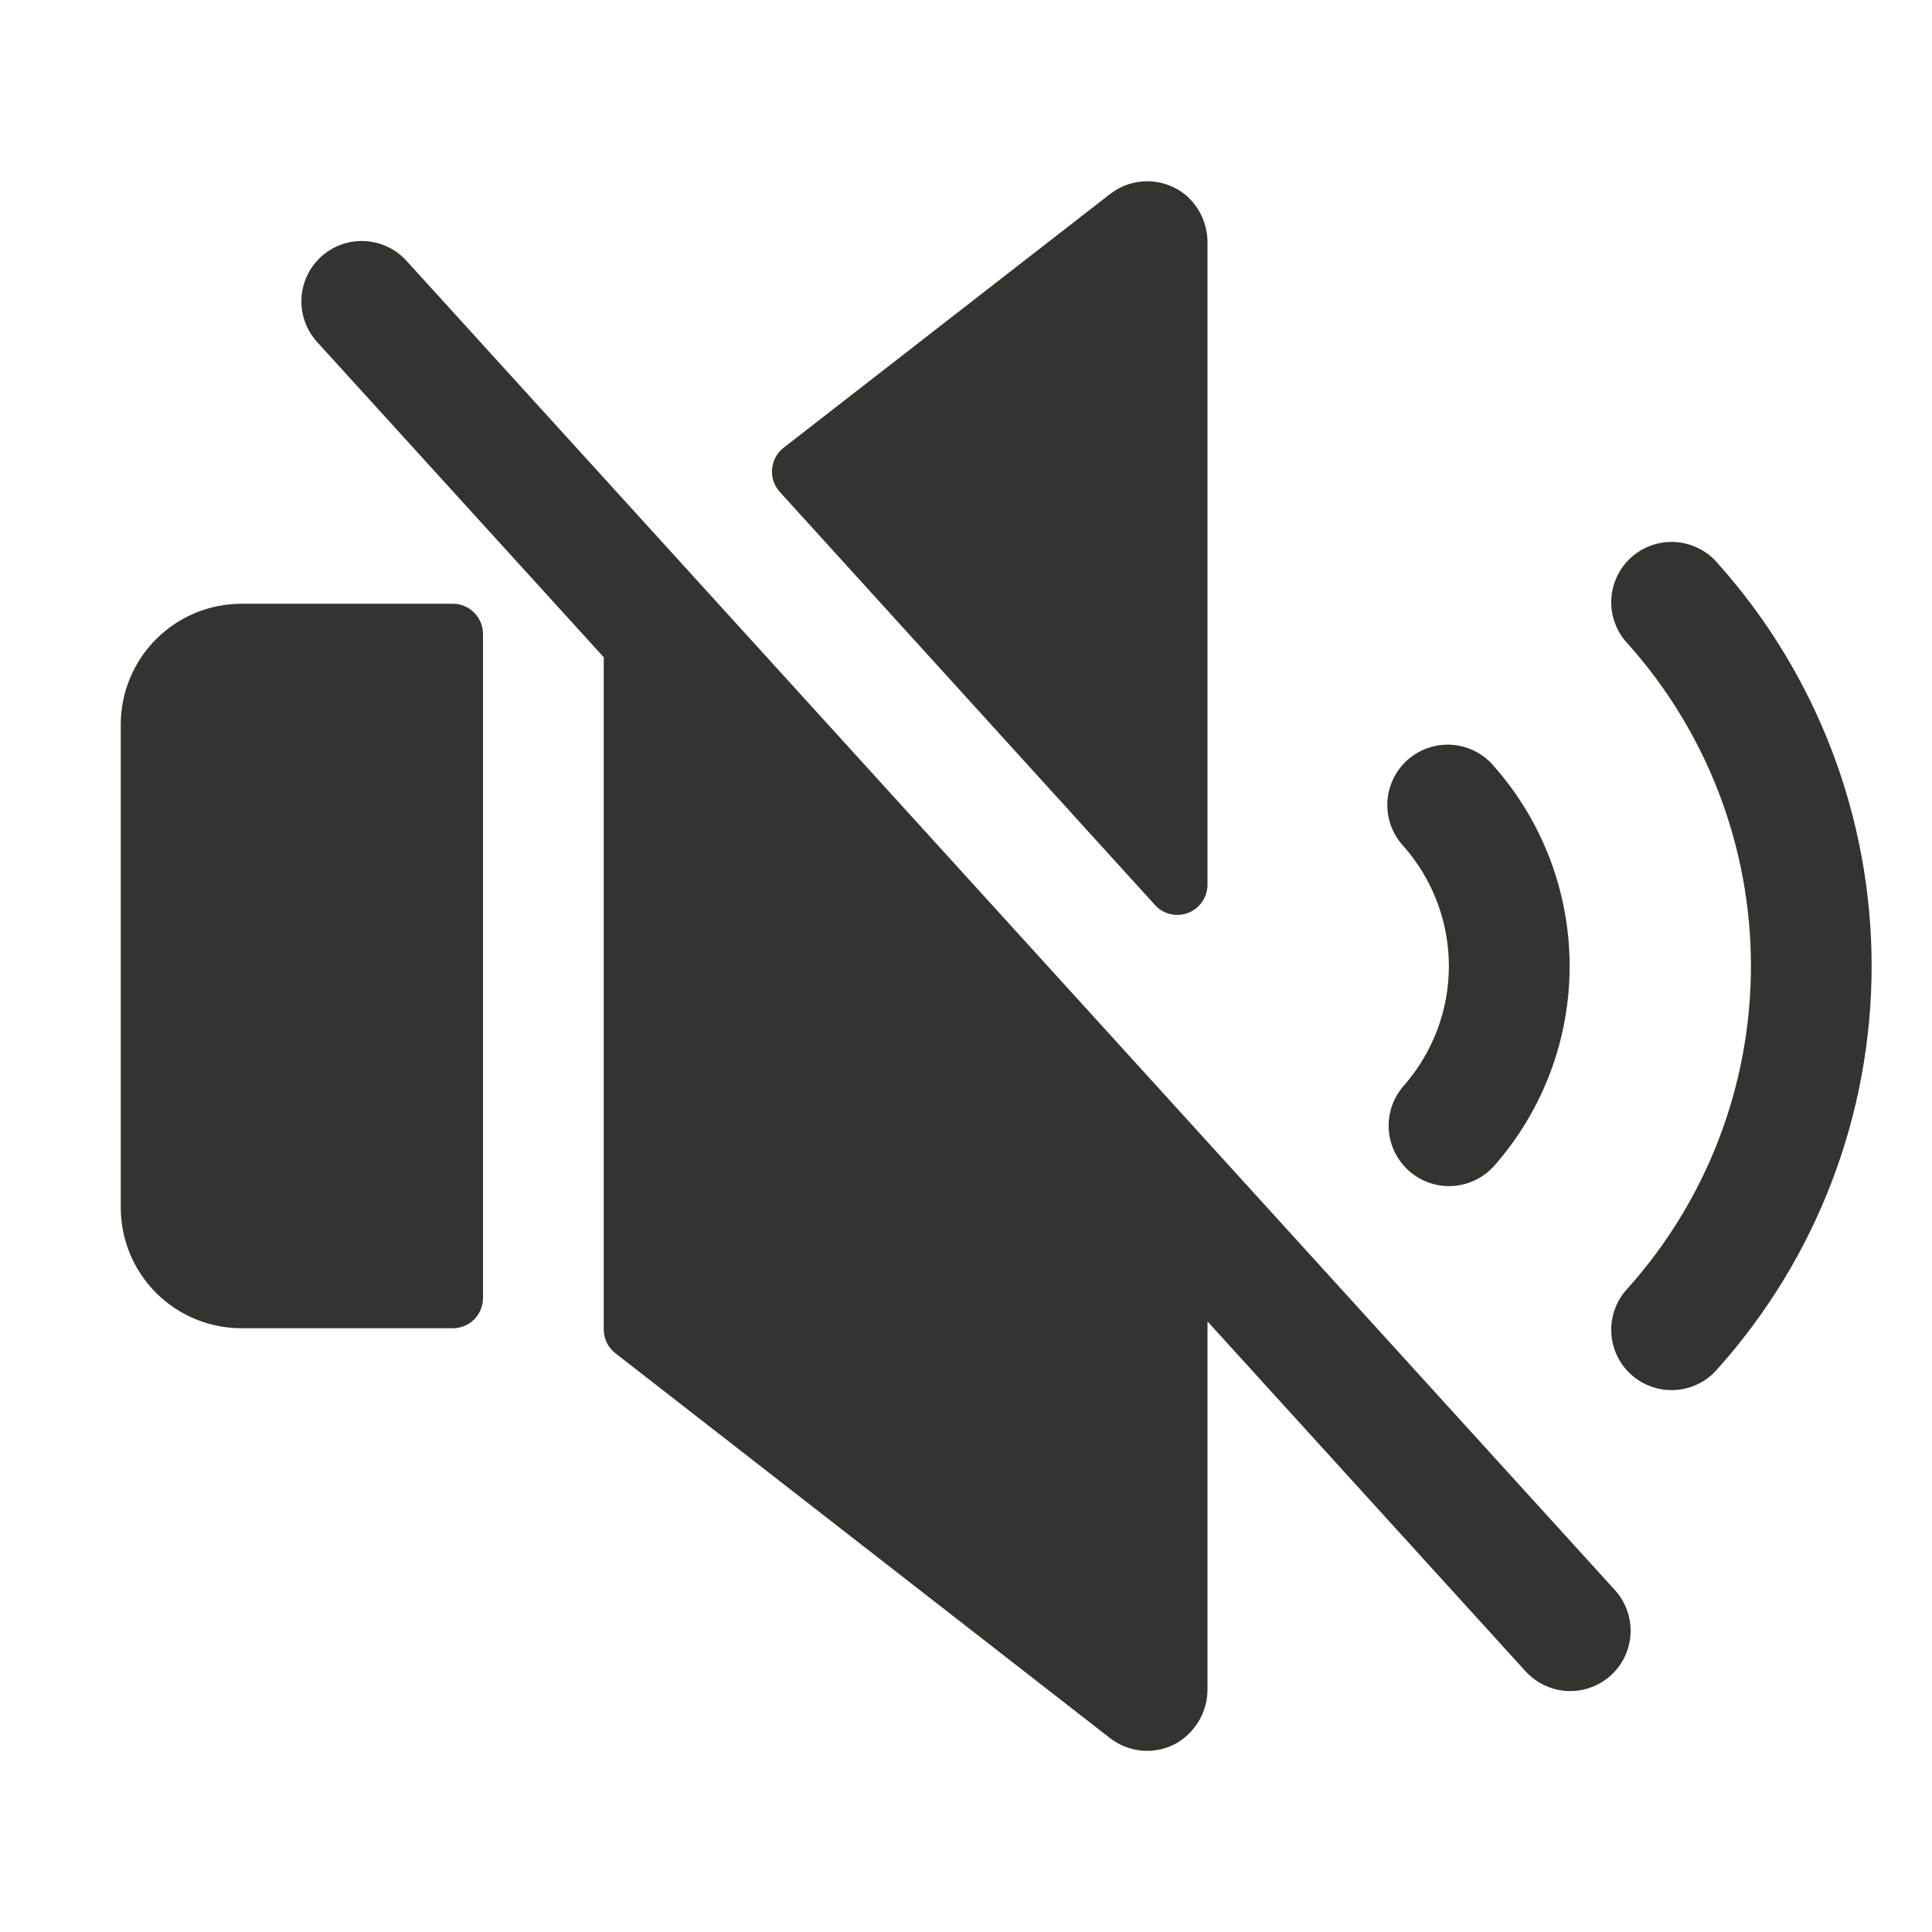 <svg width="32" height="32" viewBox="0 0 32 32" fill="none" xmlns="http://www.w3.org/2000/svg">
<path d="M26.74 26.328C26.83 26.425 26.9 26.538 26.946 26.663C26.992 26.787 27.013 26.919 27.007 27.051C27.002 27.183 26.97 27.313 26.914 27.433C26.858 27.553 26.779 27.66 26.681 27.749C26.583 27.838 26.468 27.907 26.343 27.951C26.219 27.996 26.087 28.015 25.954 28.008C25.822 28.001 25.693 27.967 25.574 27.91C25.454 27.852 25.348 27.772 25.26 27.673L20 21.887V27.962C20.003 28.141 19.96 28.317 19.874 28.475C19.788 28.632 19.663 28.764 19.511 28.859C19.338 28.962 19.139 29.01 18.938 28.998C18.737 28.985 18.545 28.912 18.386 28.789L10.193 22.414C10.133 22.367 10.085 22.308 10.051 22.241C10.018 22.173 10.001 22.098 10 22.023V10.886L5.26 5.673C5.17 5.576 5.1 5.462 5.054 5.338C5.008 5.214 4.987 5.082 4.993 4.95C4.998 4.817 5.03 4.688 5.086 4.568C5.142 4.448 5.221 4.34 5.319 4.251C5.417 4.162 5.532 4.094 5.657 4.049C5.781 4.005 5.914 3.986 6.046 3.993C6.178 4 6.307 4.033 6.426 4.091C6.546 4.148 6.652 4.229 6.74 4.328L26.74 26.328ZM23.339 19.395C23.538 19.571 23.798 19.66 24.062 19.644C24.327 19.627 24.574 19.506 24.75 19.308C25.554 18.395 25.998 17.22 25.998 16.003C25.998 14.786 25.554 13.611 24.75 12.698C24.665 12.594 24.559 12.509 24.441 12.447C24.322 12.385 24.192 12.348 24.058 12.337C23.924 12.326 23.79 12.343 23.663 12.385C23.535 12.427 23.418 12.495 23.317 12.583C23.217 12.672 23.135 12.78 23.077 12.901C23.019 13.022 22.986 13.153 22.979 13.287C22.973 13.421 22.994 13.555 23.04 13.68C23.087 13.806 23.158 13.921 23.25 14.019C23.732 14.567 23.998 15.272 23.998 16.002C23.998 16.731 23.732 17.436 23.25 17.984C23.075 18.183 22.985 18.443 23.002 18.708C23.019 18.973 23.14 19.22 23.339 19.395ZM28.454 9.334C28.368 9.231 28.262 9.147 28.142 9.086C28.023 9.024 27.893 8.988 27.759 8.978C27.625 8.969 27.491 8.986 27.364 9.029C27.237 9.073 27.12 9.141 27.02 9.23C26.92 9.32 26.839 9.428 26.782 9.55C26.725 9.671 26.693 9.802 26.688 9.936C26.682 10.07 26.704 10.204 26.752 10.329C26.799 10.455 26.871 10.569 26.964 10.666C28.276 12.133 29.001 14.032 29.001 16C29.001 17.968 28.276 19.867 26.964 21.334C26.871 21.431 26.799 21.546 26.752 21.671C26.704 21.796 26.682 21.93 26.688 22.064C26.693 22.198 26.725 22.33 26.782 22.451C26.839 22.572 26.92 22.681 27.02 22.77C27.12 22.86 27.237 22.928 27.364 22.971C27.491 23.015 27.625 23.032 27.759 23.022C27.893 23.012 28.023 22.976 28.142 22.915C28.262 22.854 28.368 22.769 28.454 22.666C30.093 20.833 31 18.46 31 16C31 13.541 30.093 11.167 28.454 9.334ZM19.125 14.984C19.193 15.061 19.282 15.115 19.381 15.139C19.48 15.163 19.585 15.157 19.68 15.12C19.775 15.083 19.857 15.018 19.914 14.933C19.971 14.849 20.001 14.749 20 14.646V4.031C20.002 3.88 19.971 3.73 19.909 3.591C19.847 3.453 19.755 3.33 19.64 3.231C19.465 3.087 19.246 3.006 19.018 3.002C18.791 2.998 18.57 3.072 18.39 3.211L12.979 7.416C12.924 7.459 12.879 7.512 12.846 7.573C12.814 7.633 12.794 7.7 12.788 7.768C12.782 7.837 12.79 7.906 12.812 7.972C12.835 8.037 12.87 8.097 12.916 8.148L19.125 14.984ZM7.5 10H4C3.47 10 2.961 10.211 2.586 10.586C2.211 10.961 2 11.47 2 12V20C2 20.531 2.211 21.039 2.586 21.415C2.961 21.79 3.47 22 4 22H7.5C7.633 22 7.76 21.948 7.854 21.854C7.947 21.76 8 21.633 8 21.5V10.5C8 10.368 7.947 10.241 7.854 10.147C7.76 10.053 7.633 10 7.5 10Z" fill="#343330"/>
</svg>
